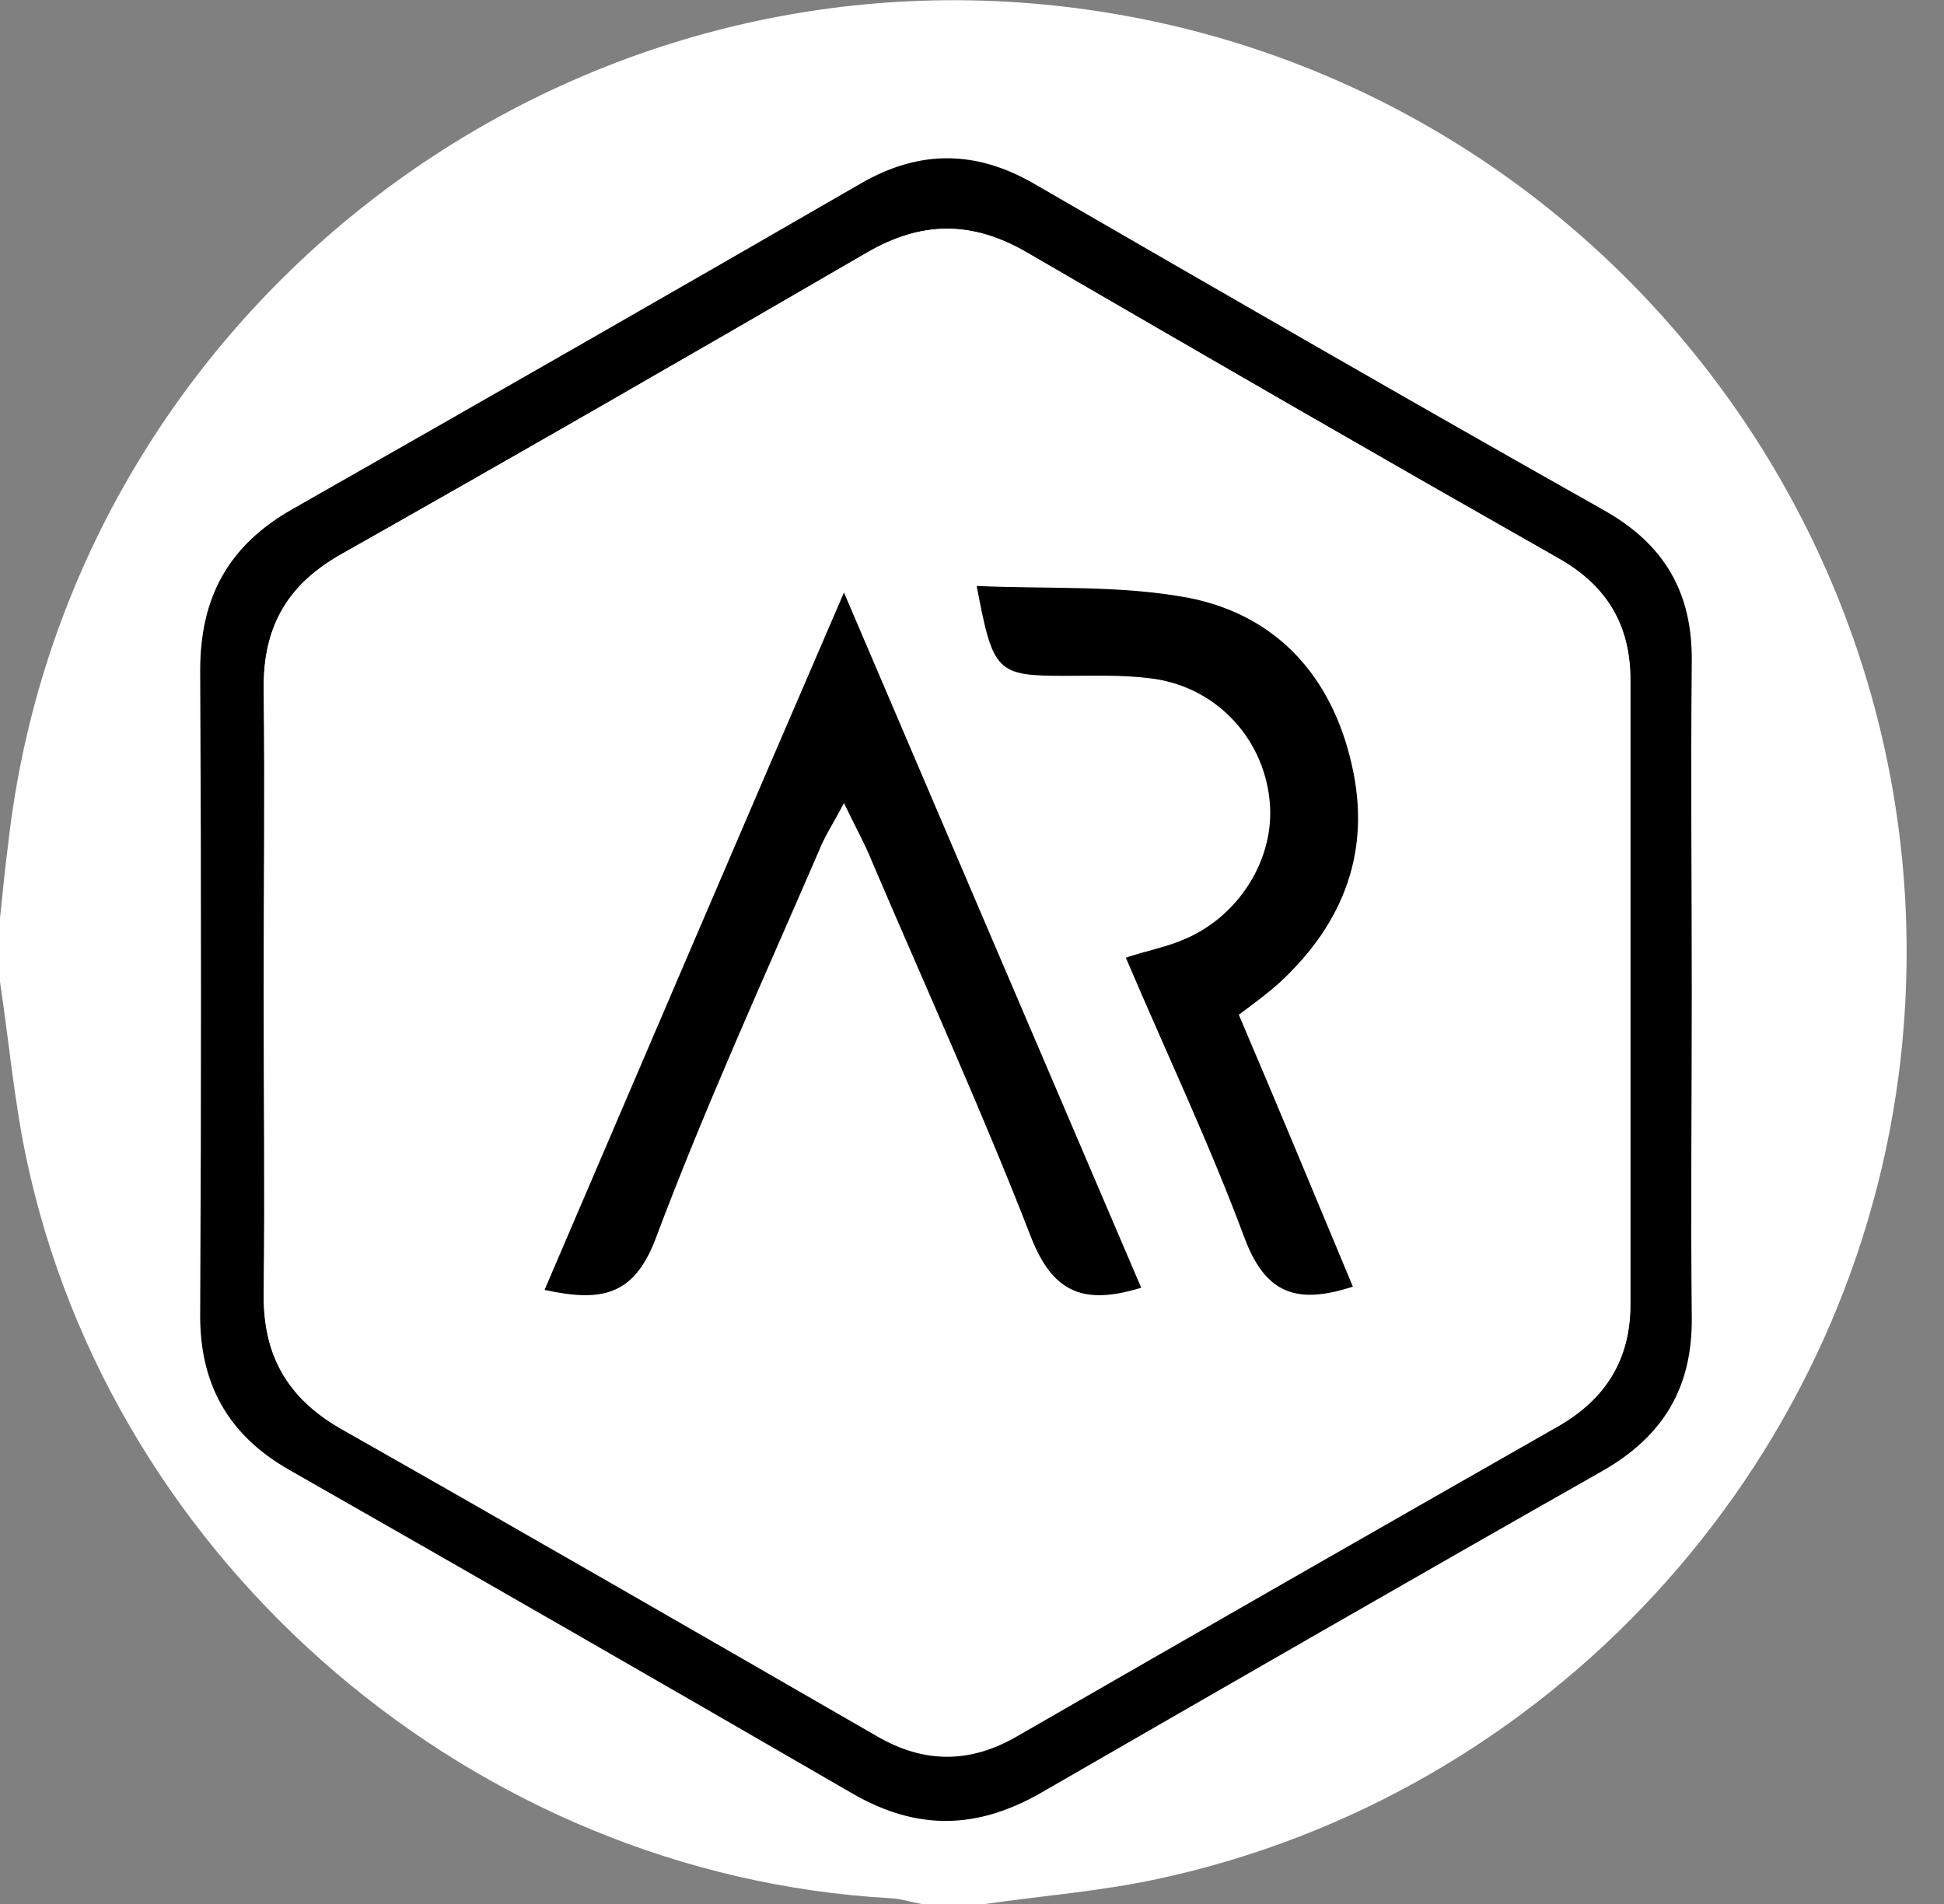 <svg width="49" height="48" viewBox="0 0 49 48" fill="none" xmlns="http://www.w3.org/2000/svg">
<rect x="0" y="0" width="49" height="48" fill="#808080" stroke="none"/>
<g clip-path="url(#clip0_2_6552)">
<path d="M24.836 48C24.305 48 23.775 48 23.228 48C22.971 47.952 22.714 47.871 22.457 47.855C11.992 47.277 2.813 39.448 0.659 29.176C0.354 27.729 0.225 26.234 0 24.756C0 24.225 0 23.695 0 23.148C0.064 22.521 0.129 21.878 0.209 21.251C1.688 8.214 13.551 -1.27 26.62 0.145C40.011 1.591 49.591 13.776 47.855 27.119C46.553 37.069 39.014 45.267 29.16 47.373C27.745 47.678 26.283 47.791 24.836 48Z" fill="white"/>
<g clip-path="url(#clip1_2_6552)">
<path d="M3 25.028C3 22.319 3 19.582 3 16.873C3 14.302 4.106 12.367 6.345 11.095C11.017 8.414 15.689 5.732 20.361 3.023C22.738 1.641 25.06 1.669 27.41 3.023C32.027 5.705 36.671 8.359 41.287 11.012C43.637 12.339 44.771 14.33 44.743 17.011C44.715 22.347 44.743 27.682 44.743 33.045C44.743 35.616 43.692 37.551 41.426 38.85C36.671 41.559 31.916 44.296 27.189 47.033C24.95 48.305 22.738 48.305 20.499 47.033C15.799 44.324 11.072 41.615 6.373 38.906C4.106 37.606 2.972 35.671 3 33.017C3.028 30.363 3 27.682 3 25.028ZM42.642 25.028C42.642 22.264 42.614 19.499 42.642 16.735C42.67 14.993 41.951 13.749 40.43 12.892C35.62 10.155 30.838 7.419 26.055 4.654C24.618 3.825 23.208 3.77 21.743 4.627C16.96 7.391 12.178 10.128 7.368 12.865C5.765 13.777 5.018 15.076 5.046 16.928C5.073 22.319 5.073 27.71 5.046 33.1C5.046 34.897 5.737 36.169 7.285 37.081C12.04 39.79 16.795 42.527 21.522 45.264C23.125 46.176 24.618 46.176 26.221 45.236C30.921 42.499 35.62 39.79 40.347 37.136C41.896 36.252 42.67 35.008 42.642 33.211C42.614 30.474 42.642 27.737 42.642 25.028Z" fill="white"/>
<path d="M42.642 25.028C42.642 27.737 42.614 30.474 42.642 33.183C42.669 34.98 41.923 36.224 40.347 37.108C35.62 39.79 30.921 42.499 26.221 45.208C24.618 46.12 23.125 46.148 21.522 45.236C16.794 42.499 12.04 39.762 7.285 37.053C5.737 36.168 5.018 34.869 5.046 33.072C5.073 27.682 5.073 22.291 5.046 16.9C5.046 15.048 5.764 13.749 7.368 12.837C12.178 10.1 16.96 7.363 21.743 4.599C23.208 3.769 24.618 3.797 26.055 4.626C30.838 7.391 35.62 10.155 40.43 12.864C41.951 13.721 42.669 14.938 42.642 16.707C42.614 19.499 42.642 22.263 42.642 25.028ZM6.649 25C6.649 27.543 6.677 30.059 6.649 32.602C6.621 34.15 7.23 35.228 8.557 36.002C13.09 38.573 17.596 41.172 22.102 43.77C23.291 44.462 24.452 44.462 25.641 43.77C30.202 41.144 34.736 38.546 39.297 35.947C40.486 35.256 41.094 34.261 41.094 32.906C41.094 27.654 41.094 22.401 41.094 17.149C41.094 15.795 40.513 14.799 39.297 14.108C34.819 11.537 30.368 8.966 25.889 6.368C24.507 5.566 23.236 5.566 21.853 6.368C17.43 8.939 13.007 11.482 8.557 13.998C7.202 14.772 6.621 15.85 6.649 17.398C6.677 19.941 6.649 22.457 6.649 25Z" fill="black"/>
<path d="M6.649 25C6.649 22.457 6.677 19.941 6.649 17.398C6.621 15.85 7.23 14.772 8.557 13.998C13.007 11.482 17.43 8.939 21.853 6.368C23.236 5.566 24.507 5.566 25.89 6.368C30.34 8.966 34.819 11.537 39.297 14.081C40.513 14.772 41.094 15.767 41.094 17.121C41.094 22.374 41.094 27.626 41.094 32.879C41.094 34.233 40.486 35.256 39.297 35.919C34.736 38.518 30.174 41.144 25.641 43.743C24.452 44.434 23.291 44.434 22.102 43.743C17.596 41.144 13.09 38.546 8.557 35.975C7.23 35.201 6.621 34.123 6.649 32.575C6.677 30.059 6.649 27.543 6.649 25ZM28.765 32.464C26.304 26.714 23.872 21.019 21.245 14.91C18.647 20.991 16.186 26.714 13.698 32.492C15.108 32.796 15.938 32.685 16.49 31.22C17.762 27.903 19.227 24.696 20.609 21.434C20.748 21.075 20.969 20.77 21.245 20.218C21.549 20.853 21.743 21.24 21.936 21.655C23.291 24.834 24.728 27.958 25.972 31.192C26.553 32.602 27.327 32.906 28.765 32.464ZM24.618 14.772C25.032 16.928 25.115 17.011 26.885 17.038C27.576 17.038 28.267 17.011 28.958 17.094C30.589 17.26 31.833 18.559 32.026 20.162C32.192 21.683 31.225 23.203 29.76 23.728C29.345 23.894 28.903 23.977 28.405 24.143C29.428 26.548 30.506 28.843 31.391 31.192C31.916 32.575 32.69 32.906 34.127 32.436C33.16 30.114 32.192 27.847 31.253 25.581C31.667 25.249 31.999 25.028 32.303 24.751C33.906 23.258 34.597 21.434 34.1 19.278C33.602 17.066 32.22 15.518 30.009 15.076C28.267 14.744 26.442 14.854 24.618 14.772Z" fill="white"/>
<path d="M28.765 32.464C27.327 32.906 26.553 32.602 26 31.22C24.756 28.013 23.319 24.862 21.964 21.683C21.798 21.268 21.577 20.881 21.273 20.245C20.997 20.771 20.775 21.102 20.637 21.462C19.227 24.724 17.762 27.93 16.518 31.248C15.965 32.685 15.136 32.824 13.726 32.519C16.214 26.714 18.647 21.019 21.273 14.938C23.872 21.019 26.304 26.714 28.765 32.464Z" fill="black"/>
<path d="M24.618 14.772C26.442 14.855 28.239 14.744 29.981 15.076C32.192 15.518 33.575 17.066 34.072 19.278C34.57 21.434 33.879 23.258 32.275 24.751C31.971 25.028 31.639 25.276 31.225 25.581C32.192 27.847 33.132 30.114 34.1 32.436C32.662 32.906 31.888 32.602 31.363 31.192C30.478 28.815 29.4 26.548 28.377 24.143C28.875 23.977 29.317 23.894 29.732 23.728C31.197 23.175 32.165 21.655 31.999 20.162C31.833 18.559 30.589 17.26 28.93 17.094C28.239 17.011 27.548 17.038 26.857 17.038C25.115 17.038 25.032 16.956 24.618 14.772Z" fill="black"/>
</g>
</g>
<defs>
<clipPath id="clip0_2_6552">
<rect width="48.064" height="48" fill="white"/>
</clipPath>
<clipPath id="clip1_2_6552">
<rect width="41.77" height="46" fill="white" transform="translate(3 2)"/>
</clipPath>
</defs>
</svg>
